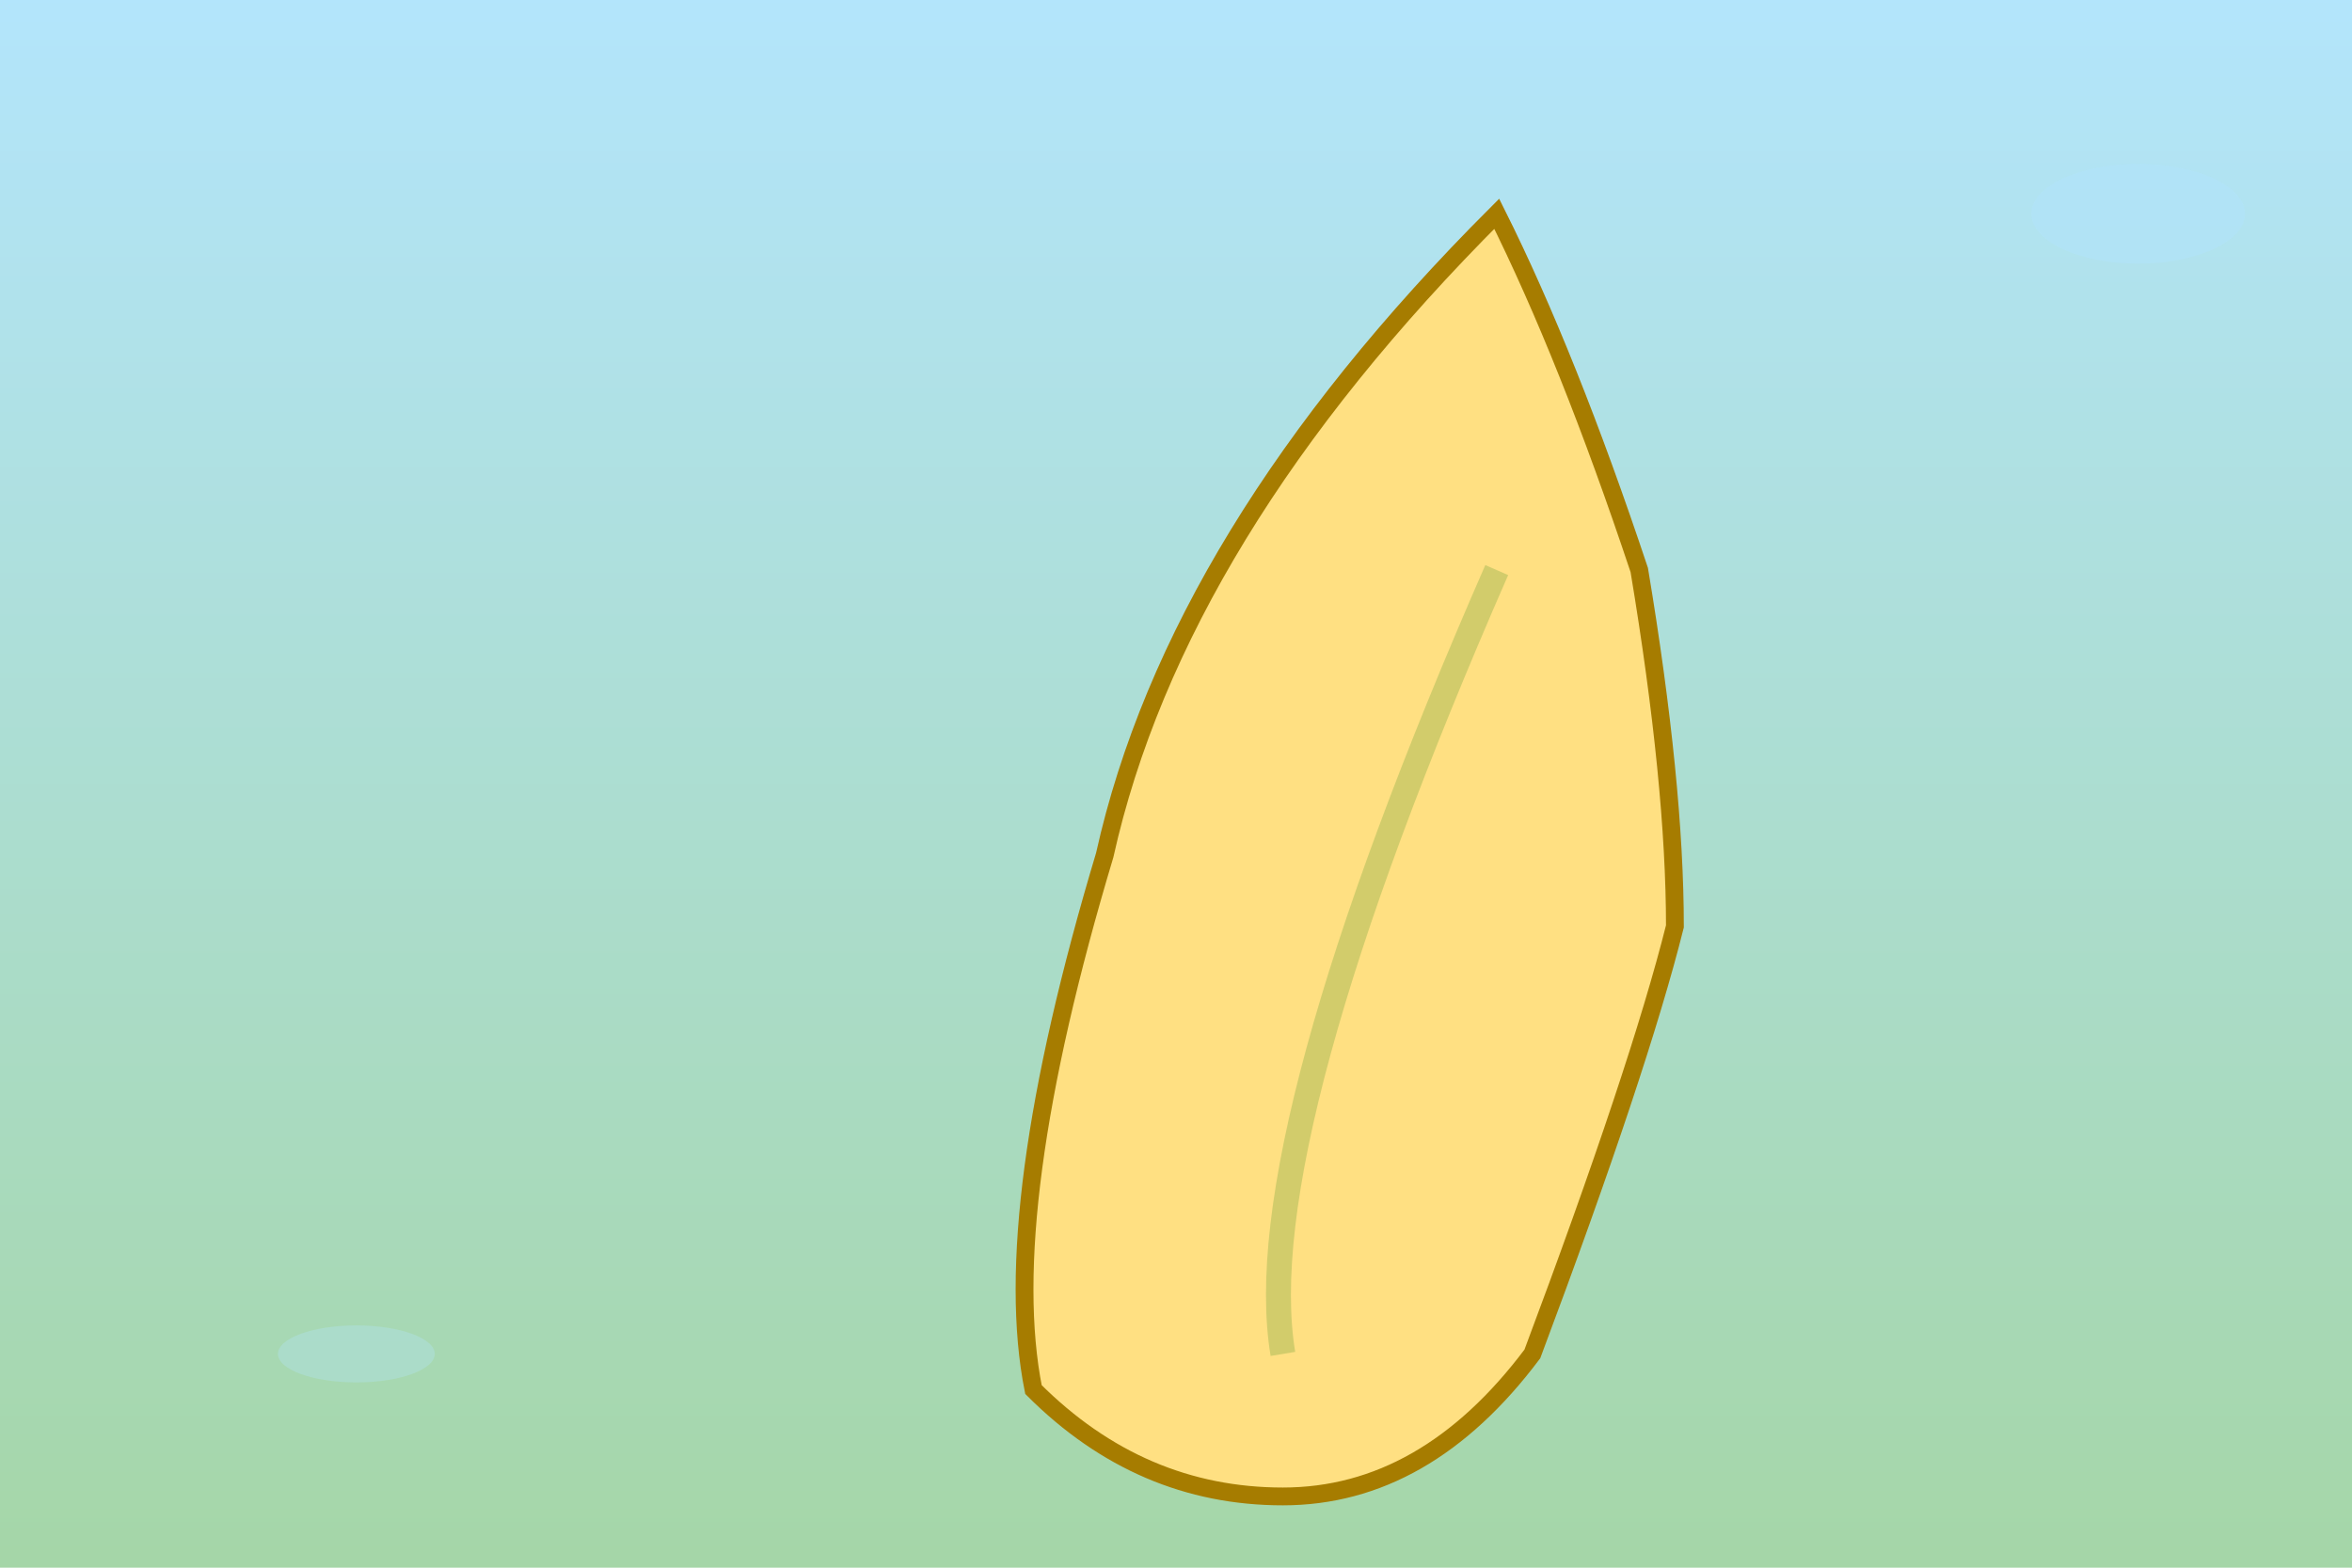 <svg width="660" height="440" viewBox="0 0 660 440" xmlns="http://www.w3.org/2000/svg">
  <defs>
    <linearGradient id="bg" x1="0" y1="0" x2="0" y2="1">
      <stop offset="0%" stop-color="#b3e5fc"/>
      <stop offset="100%" stop-color="#a5d6a7"/>
    </linearGradient>
    <filter id="shadow" x="-20%" y="-20%" width="140%" height="140%">
      <feDropShadow dx="0" dy="6" stdDeviation="7" flood-color="#2c7873" flood-opacity="0.36"/>
    </filter>
  </defs>
  <rect width="660" height="440" fill="url(#bg)"/>
  <!-- 台灣島型 - 粗略 -->
  <path filter="url(#shadow)" d="M290,390 Q280,340 310,240 Q330,150 420,60 Q440,100 460,160 Q470,220 470,260 Q460,300 430,380 Q400,420 360,420 Q320,420 290,390Z"
    fill="#ffe082" stroke="#a67c00" stroke-width="5"/>
  <!-- 山脈 -->
  <path d="M360,380 Q350,320 420,160" fill="none" stroke="#689f38" stroke-width="7" opacity="0.3"/>
  <ellipse cx="600" cy="60" rx="30" ry="14" fill="#b3e5fc" opacity="0.5"/>
  <ellipse cx="100" cy="380" rx="22" ry="8" fill="#b3e5fc" opacity="0.32"/>
</svg>
